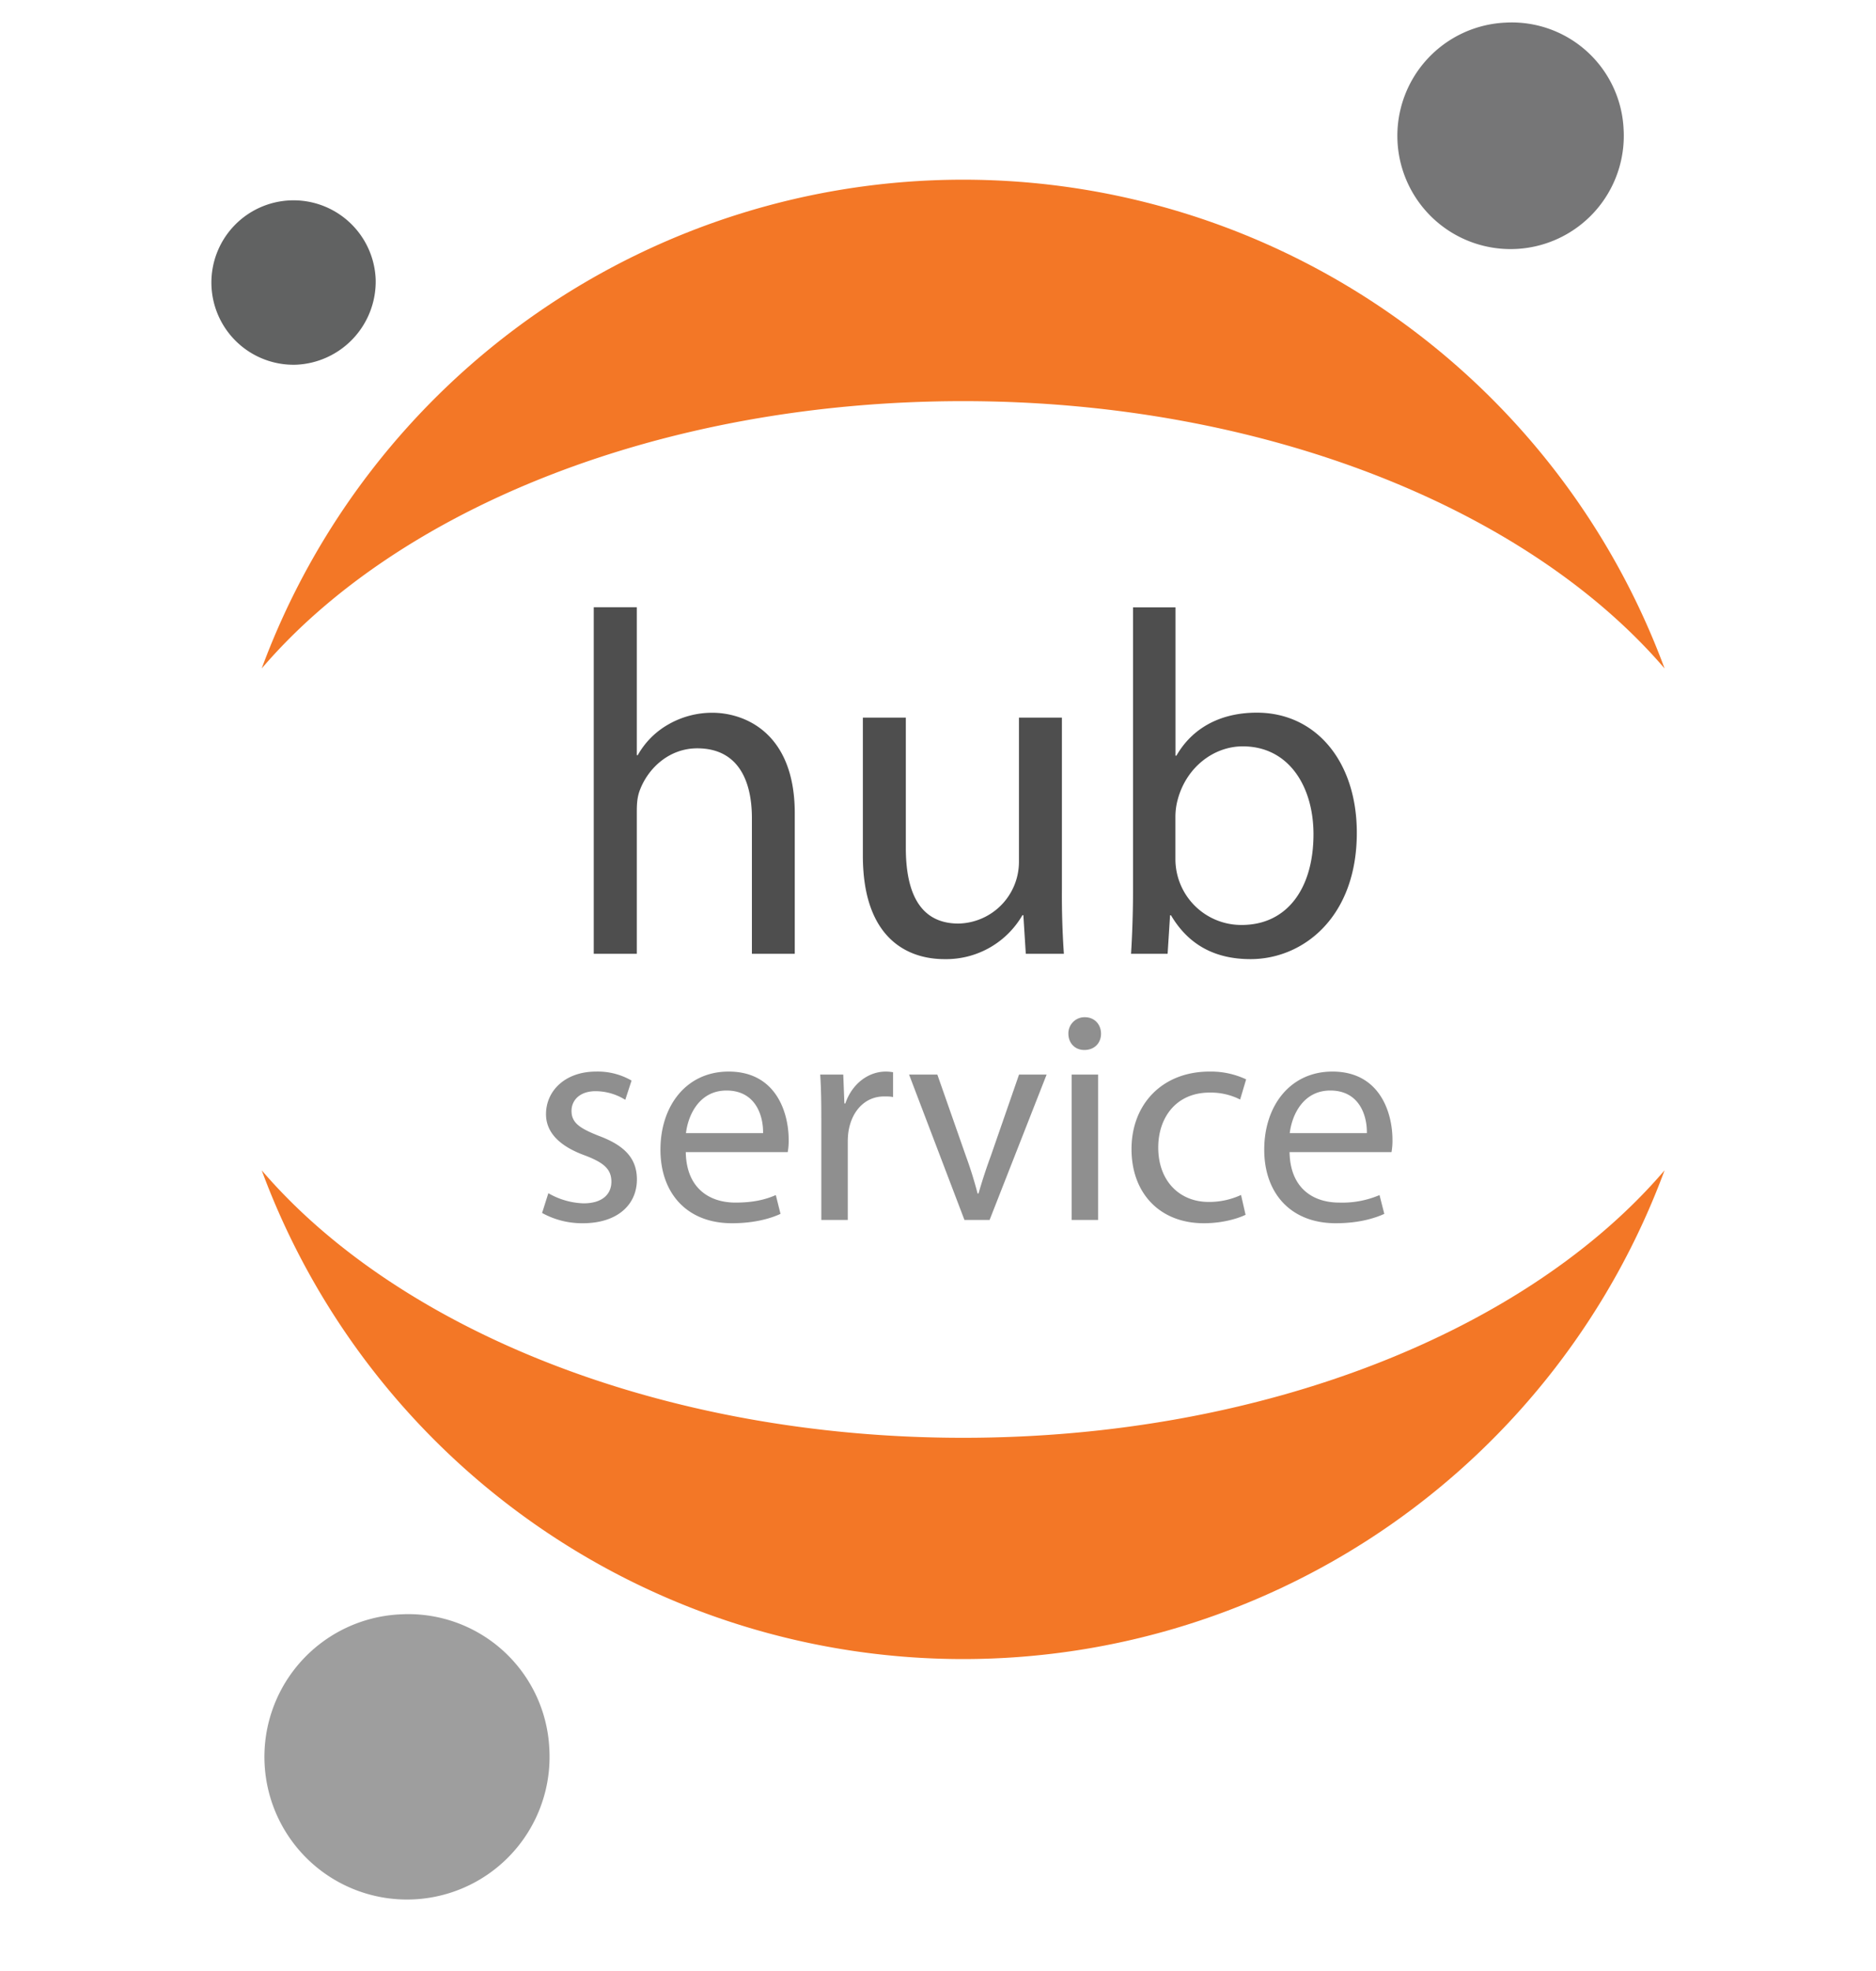 <svg xmlns="http://www.w3.org/2000/svg" fill="none" viewBox="0 0 20 21" aria-hidden="true">
  <path fill="#767677" d="M17.309 1.373A1.207 1.207 0 1116.052.241a1.193 1.193 0 011.257 1.132z"/>
  <path fill="#F37726" d="M10.268 15.319c-3.205 0-6.021-1.15-7.478-2.85a7.973 7.973 0 0014.956 0c-1.453 1.7-4.26 2.85-7.478 2.85zM10.268 4.274c3.205 0 6.021 1.15 7.478 2.848a7.973 7.973 0 00-14.956 0C4.247 5.42 7.05 4.274 10.268 4.274z"/>
  <path fill="#9E9E9E" d="M5.856 18.624A1.52 1.52 0 114.272 17.2a1.505 1.505 0 011.584 1.424z"/>
  <path fill="#616262" d="M3.154 3.886a.876.876 0 11.851-.911.887.887 0 01-.85.911z"/>
  <path fill="#4E4E4E" d="M6.331 10.162h.458V8.644c0-.083.005-.15.03-.219.09-.244.318-.452.614-.452.432 0 .583.338.583.744v1.445h.457V8.665c0-.863-.54-1.071-.879-1.071a.938.938 0 00-.468.124.861.861 0 00-.327.328h-.01V6.47H6.33v3.692zM11.32 7.646h-.457v1.539a.658.658 0 01-.645.655c-.41 0-.561-.328-.561-.806V7.646h-.458v1.471c0 .879.474 1.102.869 1.102a.94.94 0 00.832-.468h.01l.026.411h.406a9.007 9.007 0 01-.021-.691V7.646zM12.079 9.512c0 .224-.01.479-.021.65h.39l.026-.41h.01c.193.327.484.467.848.467.561 0 1.133-.447 1.133-1.346 0-.76-.436-1.28-1.066-1.28-.405 0-.696.177-.857.458h-.01v-1.58h-.453v3.041zm.452-.806c0-.073.01-.135.026-.192.094-.343.385-.562.692-.562.494 0 .754.432.754.936 0 .577-.281.967-.765.967a.702.702 0 01-.707-.702v-.447z"/>
  <path fill="#8F8F8F" d="M5.78 12.924a.883.883 0 00.434.109c.362 0 .576-.192.576-.467 0-.23-.14-.365-.406-.464-.202-.08-.291-.138-.291-.266 0-.115.09-.21.256-.21a.6.6 0 01.317.092l.067-.205a.719.719 0 00-.378-.096c-.33 0-.534.205-.534.454 0 .186.131.336.413.439.204.077.284.147.284.281 0 .132-.096.23-.297.23a.796.796 0 01-.375-.108l-.067.211zM8.398 12.275a.687.687 0 00.01-.132c0-.284-.131-.726-.64-.726-.451 0-.727.365-.727.832 0 .467.285.784.762.784.246 0 .42-.054.518-.1l-.05-.2c-.103.044-.228.08-.43.08-.284 0-.524-.158-.53-.538h1.087zm-1.085-.202c.023-.195.144-.454.432-.454.317 0 .394.278.39.454h-.822zM8.756 12.998h.282v-.826c0-.045.003-.093.01-.13.038-.212.179-.36.377-.36.039 0 .067 0 .096.007v-.265c-.025-.004-.048-.007-.077-.007-.188 0-.361.131-.432.34h-.01l-.012-.308h-.246c.01.144.012.3.012.483v1.066zM9.692 11.45l.59 1.548h.268l.608-1.549h-.294l-.301.867a5.776 5.776 0 00-.131.4h-.01a4.311 4.311 0 00-.125-.4l-.304-.867h-.3zM11.707 12.998v-1.549h-.282v1.549h.281zm-.141-2.16a.172.172 0 00-.176.176c0 .096.067.173.17.173.111 0 .178-.077.178-.173 0-.1-.07-.176-.172-.176zM13.23 12.732a.808.808 0 01-.345.074c-.307 0-.537-.22-.537-.58 0-.32.192-.585.547-.585a.69.69 0 01.326.074l.064-.215a.886.886 0 00-.39-.083c-.506 0-.832.349-.832.826 0 .473.304.79.771.79.208 0 .371-.054.445-.09l-.048-.21zM14.835 12.275a.686.686 0 00.01-.132c0-.284-.132-.726-.64-.726-.451 0-.727.365-.727.832 0 .467.285.784.762.784.246 0 .419-.054.518-.1l-.051-.2a1.01 1.01 0 01-.429.08c-.285 0-.524-.158-.53-.538h1.087zm-1.085-.202c.023-.195.144-.454.432-.454.317 0 .394.278.39.454h-.822z"/>
</svg>
